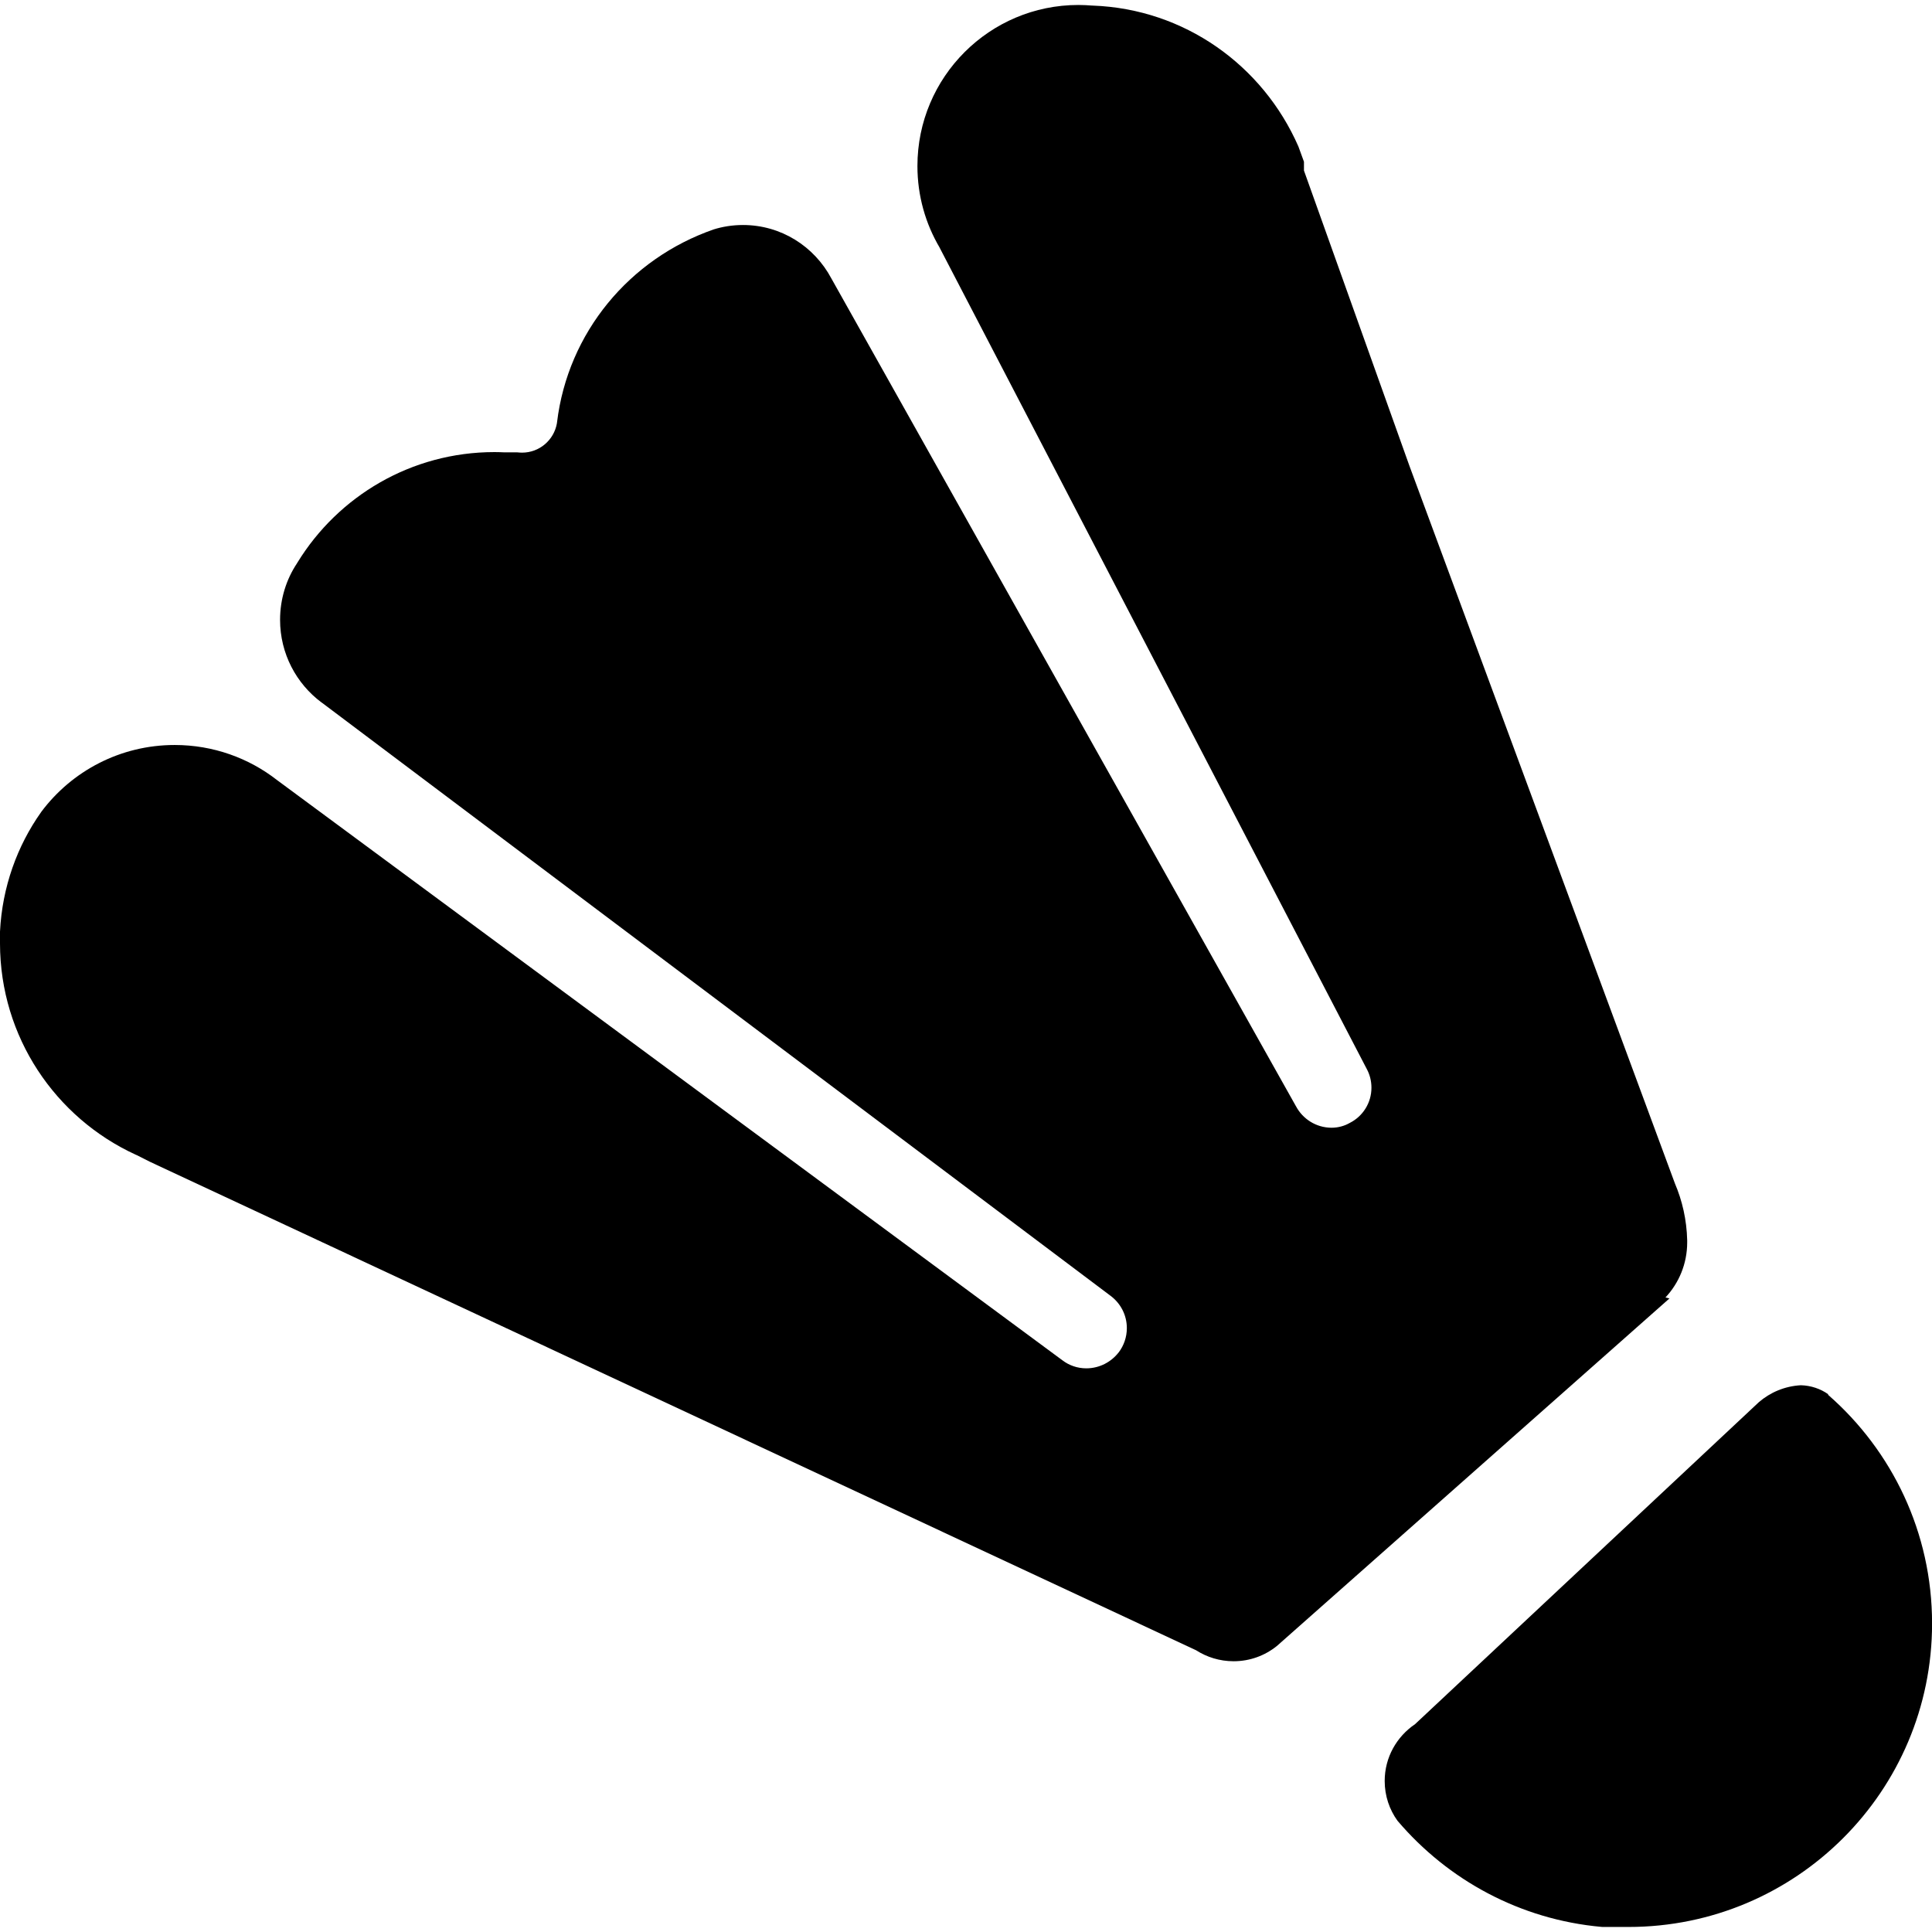 <svg width="28" height="28" viewBox="0 0 28 28" fill="none" xmlns="http://www.w3.org/2000/svg">
<path d="M26.494 20.205C26.383 20.127 26.246 20.08 26.099 20.076C25.865 20.089 25.654 20.18 25.49 20.322L25.491 20.321L20.509 24.987C20.242 25.168 20.068 25.469 20.068 25.811C20.068 26.028 20.137 26.227 20.255 26.39L20.253 26.387C20.984 27.247 22.03 27.82 23.211 27.926L23.228 27.927H23.601H23.602C26.031 27.927 28.001 25.959 28.001 23.529C28.001 22.209 27.42 21.026 26.5 20.22L26.495 20.215L26.494 20.205Z" fill="currentColor"/>
<path d="M24.137 18.804C24.332 18.596 24.452 18.315 24.452 18.006C24.452 17.996 24.452 17.984 24.452 17.974V17.976C24.445 17.679 24.381 17.4 24.271 17.144L24.277 17.159L20.427 6.753L18.898 2.472C18.898 2.472 18.898 2.391 18.898 2.344L18.817 2.122C18.301 0.946 17.167 0.13 15.837 0.081H15.831C15.77 0.076 15.7 0.072 15.629 0.072C14.341 0.072 13.296 1.117 13.296 2.406C13.296 2.839 13.414 3.244 13.62 3.592L13.614 3.582L19.808 15.492C19.851 15.571 19.876 15.665 19.876 15.764C19.876 15.985 19.75 16.178 19.566 16.272L19.562 16.274C19.486 16.318 19.394 16.344 19.297 16.344H19.294C19.072 16.342 18.879 16.216 18.782 16.032L18.78 16.029L12.049 4.036C11.802 3.572 11.321 3.261 10.768 3.261C10.618 3.261 10.472 3.284 10.336 3.327L10.346 3.324C9.122 3.748 8.23 4.821 8.073 6.12L8.071 6.136C8.028 6.378 7.818 6.56 7.566 6.56C7.542 6.56 7.519 6.558 7.497 6.556H7.499H7.313C7.269 6.554 7.218 6.552 7.167 6.552C5.959 6.552 4.901 7.192 4.312 8.151L4.303 8.166C4.15 8.396 4.059 8.679 4.059 8.983C4.059 9.473 4.295 9.909 4.66 10.181L4.664 10.183L16.098 18.782C16.24 18.889 16.331 19.058 16.331 19.248C16.331 19.38 16.287 19.502 16.213 19.6L16.214 19.598C16.105 19.739 15.937 19.829 15.748 19.831H15.744C15.614 19.831 15.493 19.788 15.397 19.714L15.398 19.715L4.013 11.304C3.608 10.988 3.092 10.797 2.532 10.797C1.741 10.797 1.039 11.177 0.599 11.765L0.595 11.771C0.25 12.258 0.032 12.855 0 13.502V13.51V13.674C0.002 15.03 0.805 16.2 1.963 16.733L1.984 16.742L2.17 16.836L17.335 23.917C17.489 24.016 17.677 24.076 17.878 24.076C18.115 24.076 18.332 23.994 18.504 23.856L18.502 23.858L24.195 18.818L24.137 18.804Z" fill="currentColor"/>
</svg>
